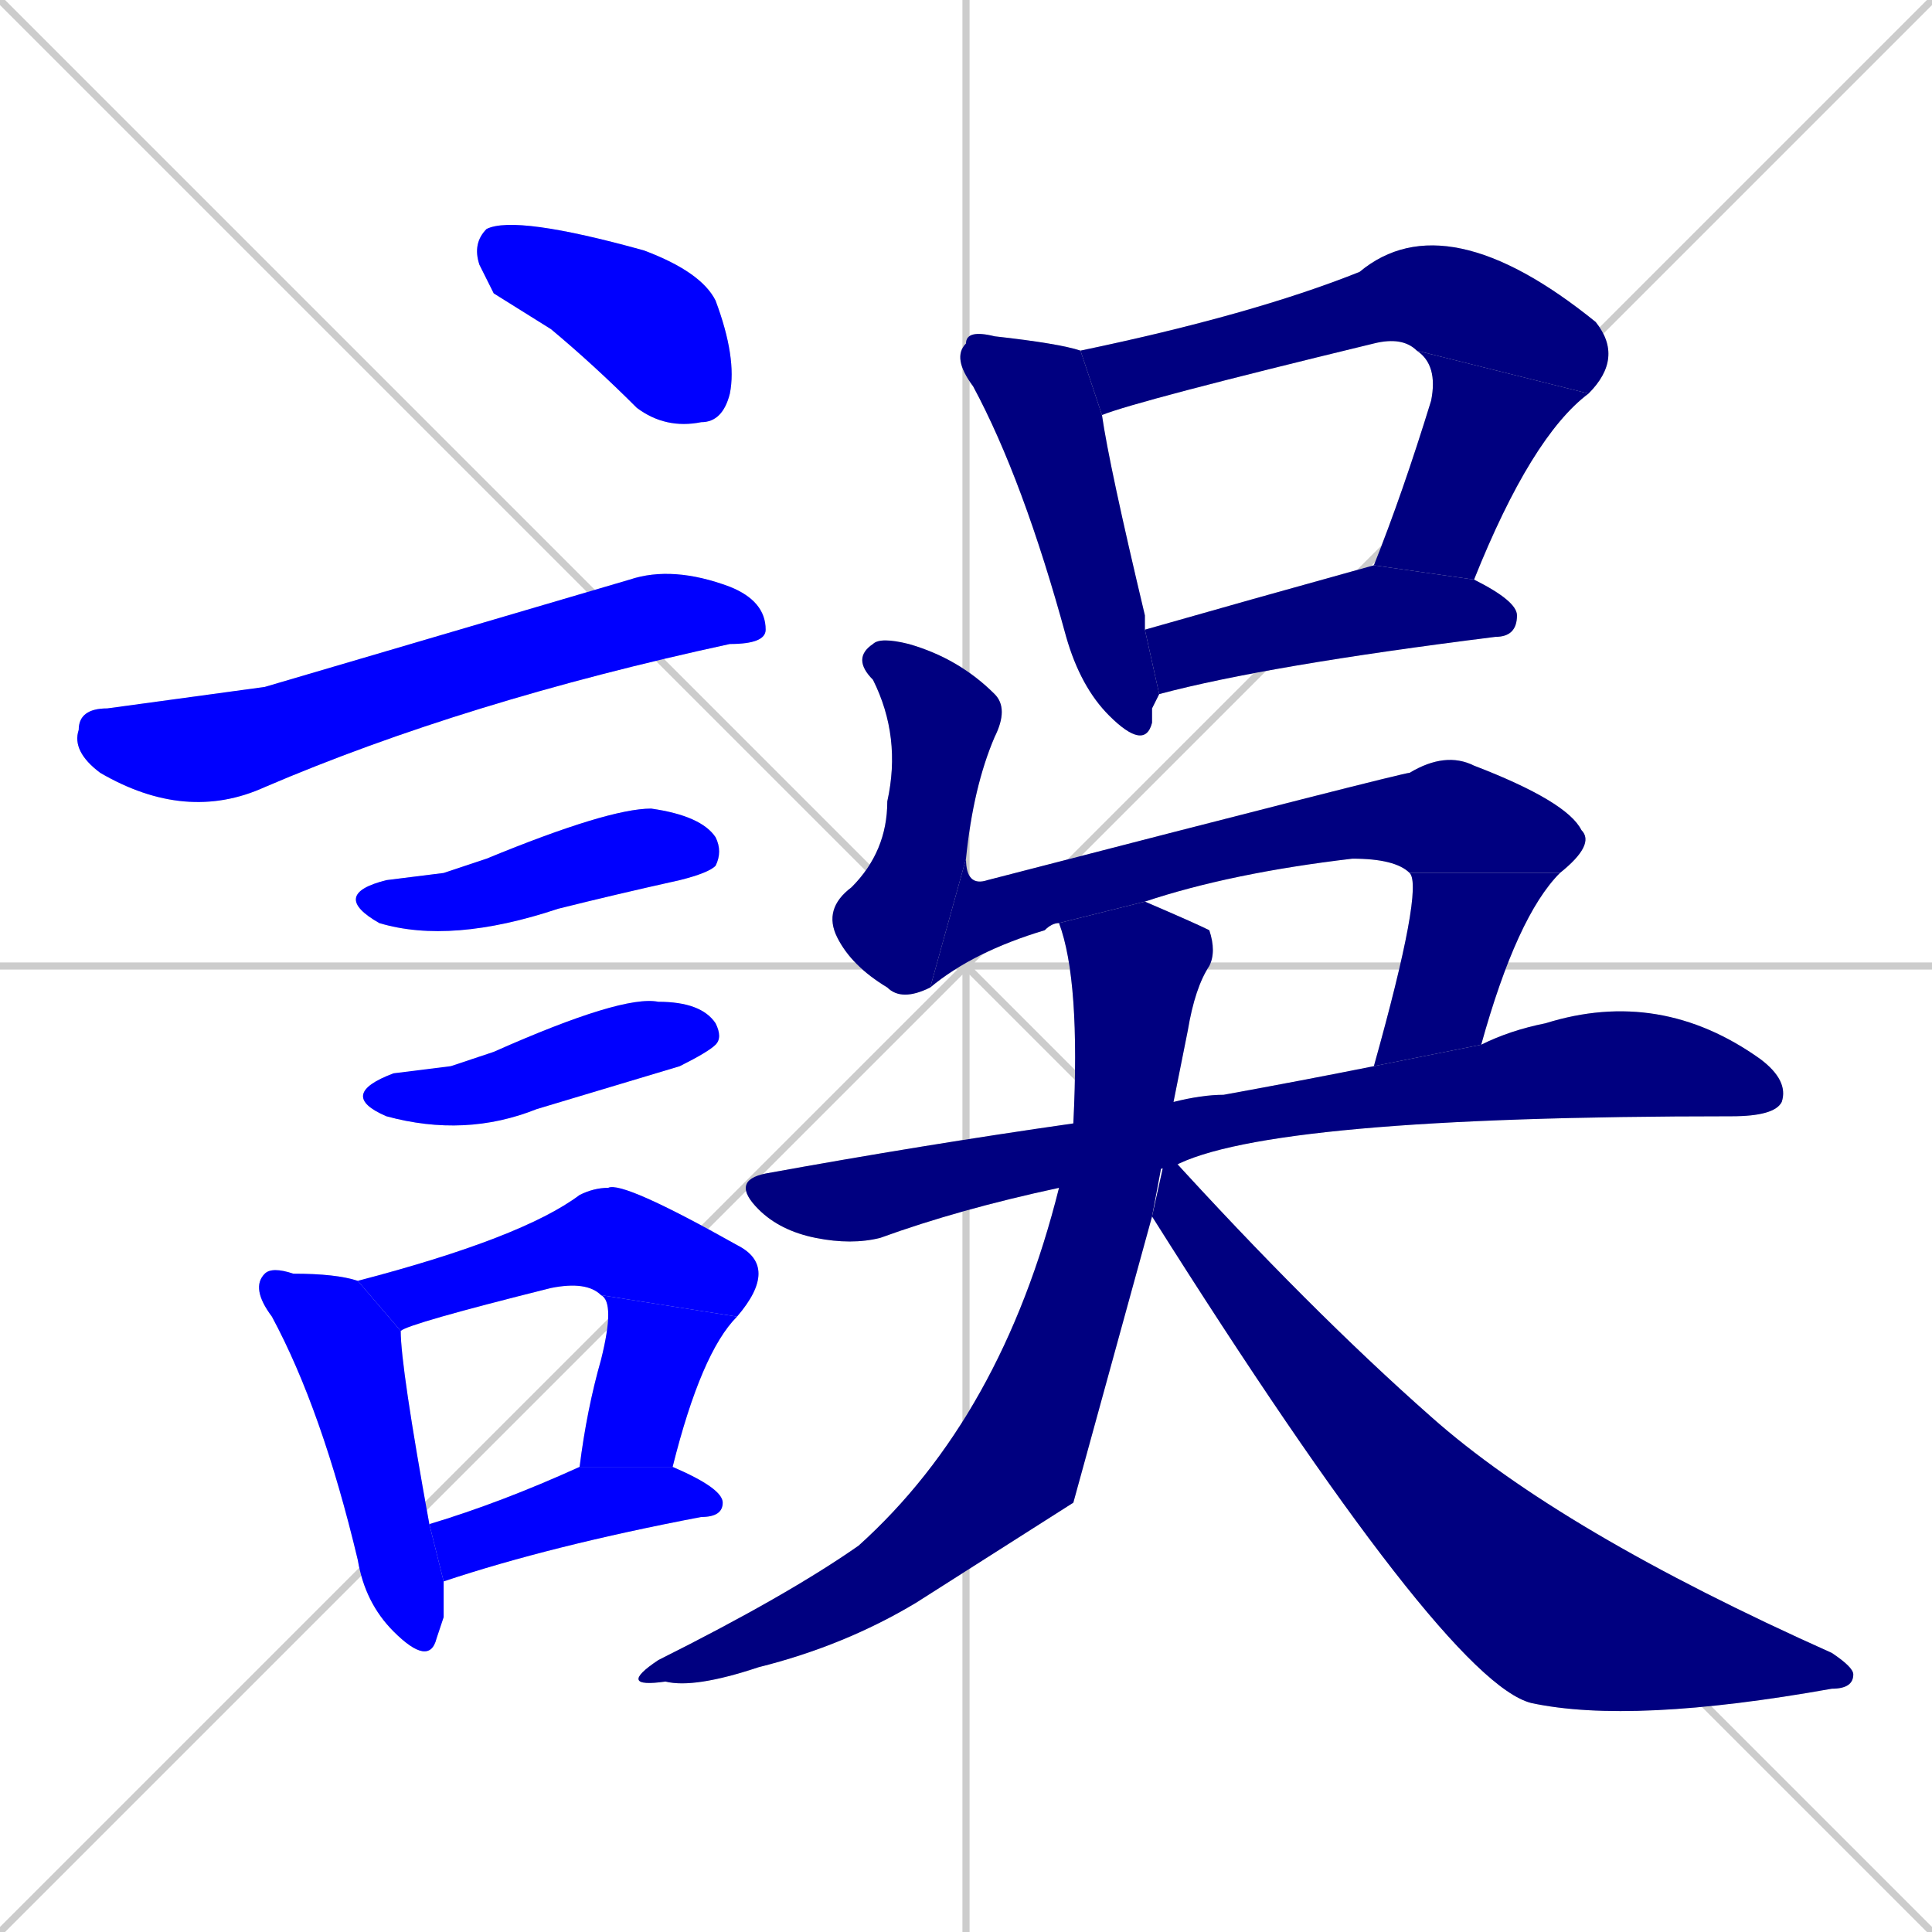 <svg xmlns="http://www.w3.org/2000/svg" xmlns:xlink="http://www.w3.org/1999/xlink" width="270" height="270"><defs><clipPath id="clip-mask-1"><rect x="66" y="30" width="37" height="30"><animate attributeName="x" from="29" to="66" dur="0.137" begin="0; animate18.end + 1" id="animate1" fill="freeze"/></rect></clipPath><clipPath id="clip-mask-2"><rect x="10" y="79" width="97" height="36"><set attributeName="x" to="-87" begin="0; animate18.end + 1" /><animate attributeName="x" from="-87" to="10" dur="0.359" begin="animate1.end + 0.5" id="animate2" fill="freeze"/></rect></clipPath><clipPath id="clip-mask-3"><rect x="46" y="113" width="55" height="19"><set attributeName="x" to="-9" begin="0; animate18.end + 1" /><animate attributeName="x" from="-9" to="46" dur="0.204" begin="animate2.end + 0.5" id="animate3" fill="freeze"/></rect></clipPath><clipPath id="clip-mask-4"><rect x="47" y="139" width="54" height="20"><set attributeName="x" to="-7" begin="0; animate18.end + 1" /><animate attributeName="x" from="-7" to="47" dur="0.200" begin="animate3.end + 0.5" id="animate4" fill="freeze"/></rect></clipPath><clipPath id="clip-mask-5"><rect x="35" y="177" width="27" height="56"><set attributeName="y" to="121" begin="0; animate18.end + 1" /><animate attributeName="y" from="121" to="177" dur="0.207" begin="animate4.end + 0.5" id="animate5" fill="freeze"/></rect></clipPath><clipPath id="clip-mask-6"><rect x="50" y="165" width="59" height="21"><set attributeName="x" to="-9" begin="0; animate18.end + 1" /><animate attributeName="x" from="-9" to="50" dur="0.219" begin="animate5.end + 0.5" id="animate6" fill="freeze"/></rect></clipPath><clipPath id="clip-mask-7"><rect x="81" y="181" width="22" height="24"><set attributeName="y" to="157" begin="0; animate18.end + 1" /><animate attributeName="y" from="157" to="181" dur="0.089" begin="animate6.end" id="animate7" fill="freeze"/></rect></clipPath><clipPath id="clip-mask-8"><rect x="60" y="205" width="41" height="16"><set attributeName="x" to="19" begin="0; animate18.end + 1" /><animate attributeName="x" from="19" to="60" dur="0.152" begin="animate7.end + 0.5" id="animate8" fill="freeze"/></rect></clipPath><clipPath id="clip-mask-9"><rect x="133" y="46" width="29" height="59"><set attributeName="y" to="-13" begin="0; animate18.end + 1" /><animate attributeName="y" from="-13" to="46" dur="0.219" begin="animate8.end + 0.5" id="animate9" fill="freeze"/></rect></clipPath><clipPath id="clip-mask-10"><rect x="151" y="28" width="76" height="30"><set attributeName="x" to="75" begin="0; animate18.end + 1" /><animate attributeName="x" from="75" to="151" dur="0.281" begin="animate9.end + 0.5" id="animate10" fill="freeze"/></rect></clipPath><clipPath id="clip-mask-11"><rect x="192" y="49" width="30" height="32"><set attributeName="y" to="17" begin="0; animate18.end + 1" /><animate attributeName="y" from="17" to="49" dur="0.119" begin="animate10.end" id="animate11" fill="freeze"/></rect></clipPath><clipPath id="clip-mask-12"><rect x="160" y="79" width="52" height="18"><set attributeName="x" to="108" begin="0; animate18.end + 1" /><animate attributeName="x" from="108" to="160" dur="0.193" begin="animate11.end + 0.5" id="animate12" fill="freeze"/></rect></clipPath><clipPath id="clip-mask-13"><rect x="115" y="89" width="26" height="51"><set attributeName="y" to="38" begin="0; animate18.end + 1" /><animate attributeName="y" from="38" to="89" dur="0.189" begin="animate12.end + 0.5" id="animate13" fill="freeze"/></rect></clipPath><clipPath id="clip-mask-14"><rect x="130" y="105" width="93" height="33"><set attributeName="x" to="37" begin="0; animate18.end + 1" /><animate attributeName="x" from="37" to="130" dur="0.344" begin="animate13.end" id="animate14" fill="freeze"/></rect></clipPath><clipPath id="clip-mask-15"><rect x="192" y="122" width="26" height="27"><set attributeName="y" to="95" begin="0; animate18.end + 1" /><animate attributeName="y" from="95" to="122" dur="0.100" begin="animate14.end" id="animate15" fill="freeze"/></rect></clipPath><clipPath id="clip-mask-16"><rect x="102" y="138" width="148" height="36"><set attributeName="x" to="-46" begin="0; animate18.end + 1" /><animate attributeName="x" from="-46" to="102" dur="0.548" begin="animate15.end + 0.5" id="animate16" fill="freeze"/></rect></clipPath><clipPath id="clip-mask-17"><rect x="86" y="126" width="84" height="110"><set attributeName="y" to="16" begin="0; animate18.end + 1" /><animate attributeName="y" from="16" to="126" dur="0.407" begin="animate16.end + 0.5" id="animate17" fill="freeze"/></rect></clipPath><clipPath id="clip-mask-18"><rect x="161" y="161" width="98" height="80"><set attributeName="x" to="63" begin="0; animate18.end + 1" /><animate attributeName="x" from="63" to="161" dur="0.363" begin="animate17.end + 0.5" id="animate18" fill="freeze"/></rect></clipPath></defs><path d="M 0 0 L 270 270 M 270 0 L 0 270 M 135 0 L 135 270 M 0 135 L 270 135" stroke="#CCCCCC" /><path d="M 69 41 L 67 37 Q 66 34 68 32 Q 72 30 90 35 Q 98 38 100 42 Q 103 50 102 55 Q 101 59 98 59 Q 93 60 89 57 Q 83 51 77 46" fill="#CCCCCC"/><path d="M 37 96 L 88 81 Q 94 79 102 82 Q 107 84 107 88 Q 107 90 102 90 Q 65 98 37 110 Q 26 115 14 108 Q 10 105 11 102 Q 11 99 15 99" fill="#CCCCCC"/><path d="M 62 122 L 68 120 Q 85 113 91 113 Q 98 114 100 117 Q 101 119 100 121 Q 99 122 95 123 Q 86 125 78 127 Q 63 132 53 129 Q 46 125 54 123" fill="#CCCCCC"/><path d="M 63 149 L 69 147 Q 87 139 92 140 Q 98 140 100 143 Q 101 145 100 146 Q 99 147 95 149 Q 85 152 75 155 Q 65 159 54 156 Q 47 153 55 150" fill="#CCCCCC"/><path d="M 62 226 L 61 229 Q 60 233 55 228 Q 51 224 50 218 Q 45 197 38 184 Q 35 180 37 178 Q 38 177 41 178 Q 47 178 50 179 L 56 186 Q 56 191 60 213 L 62 221" fill="#CCCCCC"/><path d="M 50 179 Q 73 173 81 167 Q 83 166 85 166 Q 87 165 103 174 Q 109 177 103 184 L 84 181 Q 82 179 77 180 Q 57 185 56 186" fill="#CCCCCC"/><path d="M 103 184 Q 98 189 94 205 L 81 205 Q 82 197 84 190 Q 86 182 84 181" fill="#CCCCCC"/><path d="M 60 213 Q 70 210 81 205 L 94 205 Q 101 208 101 210 Q 101 212 98 212 Q 77 216 62 221" fill="#CCCCCC"/><path d="M 161 99 L 161 101 Q 160 105 155 100 Q 151 96 149 89 Q 143 67 136 54 Q 133 50 135 48 Q 135 46 139 47 Q 148 48 151 49 L 154 58 Q 155 65 160 86 Q 160 87 160 88 L 162 97" fill="#CCCCCC"/><path d="M 151 49 Q 175 44 190 38 Q 202 28 223 45 Q 227 50 222 55 L 198 49 Q 196 47 192 48 Q 159 56 154 58" fill="#CCCCCC"/><path d="M 222 55 Q 214 61 206 81 L 192 79 Q 196 69 200 56 Q 201 51 198 49" fill="#CCCCCC"/><path d="M 160 88 Q 174 84 192 79 L 206 81 Q 212 84 212 86 Q 212 89 209 89 Q 177 93 162 97" fill="#CCCCCC"/><path d="M 130 138 Q 126 140 124 138 Q 119 135 117 131 Q 115 127 119 124 Q 124 119 124 112 Q 126 103 122 95 Q 119 92 122 90 Q 123 89 127 90 Q 134 92 139 97 Q 141 99 139 103 Q 136 110 135 120" fill="#CCCCCC"/><path d="M 197 122 Q 195 120 189 120 Q 172 122 160 126 L 148 129 Q 147 129 146 130 Q 136 133 130 138 L 135 120 Q 135 124 138 123 Q 196 108 197 108 Q 202 105 206 107 Q 219 112 221 116 Q 223 118 218 122" fill="#CCCCCC"/><path d="M 192 149 Q 199 124 197 122 L 218 122 Q 212 128 207 146" fill="#CCCCCC"/><path d="M 148 166 Q 134 169 123 173 Q 119 174 114 173 Q 109 172 106 169 Q 102 165 107 164 Q 129 160 150 157 L 164 154 Q 168 153 171 153 Q 182 151 192 149 L 207 146 Q 211 144 216 143 Q 232 138 246 148 Q 250 151 249 154 Q 248 156 242 156 Q 177 156 164 163" fill="#CCCCCC"/><path d="M 150 210 L 128 224 Q 118 230 106 233 Q 97 236 93 235 Q 86 236 92 232 Q 110 223 120 216 Q 140 198 148 166 L 150 157 Q 151 137 148 129 L 160 126 Q 167 129 169 130 Q 170 133 169 135 Q 167 138 166 144 Q 165 149 164 154 L 161 170" fill="#CCCCCC"/><path d="M 163 161 Q 183 183 200 198 Q 218 214 256 231 Q 259 233 259 234 Q 259 236 256 236 Q 228 241 214 238 Q 202 235 161 170" fill="#CCCCCC"/><path d="M 69 41 L 67 37 Q 66 34 68 32 Q 72 30 90 35 Q 98 38 100 42 Q 103 50 102 55 Q 101 59 98 59 Q 93 60 89 57 Q 83 51 77 46" fill="#0000ff" clip-path="url(#clip-mask-1)" /><path d="M 37 96 L 88 81 Q 94 79 102 82 Q 107 84 107 88 Q 107 90 102 90 Q 65 98 37 110 Q 26 115 14 108 Q 10 105 11 102 Q 11 99 15 99" fill="#0000ff" clip-path="url(#clip-mask-2)" /><path d="M 62 122 L 68 120 Q 85 113 91 113 Q 98 114 100 117 Q 101 119 100 121 Q 99 122 95 123 Q 86 125 78 127 Q 63 132 53 129 Q 46 125 54 123" fill="#0000ff" clip-path="url(#clip-mask-3)" /><path d="M 63 149 L 69 147 Q 87 139 92 140 Q 98 140 100 143 Q 101 145 100 146 Q 99 147 95 149 Q 85 152 75 155 Q 65 159 54 156 Q 47 153 55 150" fill="#0000ff" clip-path="url(#clip-mask-4)" /><path d="M 62 226 L 61 229 Q 60 233 55 228 Q 51 224 50 218 Q 45 197 38 184 Q 35 180 37 178 Q 38 177 41 178 Q 47 178 50 179 L 56 186 Q 56 191 60 213 L 62 221" fill="#0000ff" clip-path="url(#clip-mask-5)" /><path d="M 50 179 Q 73 173 81 167 Q 83 166 85 166 Q 87 165 103 174 Q 109 177 103 184 L 84 181 Q 82 179 77 180 Q 57 185 56 186" fill="#0000ff" clip-path="url(#clip-mask-6)" /><path d="M 103 184 Q 98 189 94 205 L 81 205 Q 82 197 84 190 Q 86 182 84 181" fill="#0000ff" clip-path="url(#clip-mask-7)" /><path d="M 60 213 Q 70 210 81 205 L 94 205 Q 101 208 101 210 Q 101 212 98 212 Q 77 216 62 221" fill="#0000ff" clip-path="url(#clip-mask-8)" /><path d="M 161 99 L 161 101 Q 160 105 155 100 Q 151 96 149 89 Q 143 67 136 54 Q 133 50 135 48 Q 135 46 139 47 Q 148 48 151 49 L 154 58 Q 155 65 160 86 Q 160 87 160 88 L 162 97" fill="#000080" clip-path="url(#clip-mask-9)" /><path d="M 151 49 Q 175 44 190 38 Q 202 28 223 45 Q 227 50 222 55 L 198 49 Q 196 47 192 48 Q 159 56 154 58" fill="#000080" clip-path="url(#clip-mask-10)" /><path d="M 222 55 Q 214 61 206 81 L 192 79 Q 196 69 200 56 Q 201 51 198 49" fill="#000080" clip-path="url(#clip-mask-11)" /><path d="M 160 88 Q 174 84 192 79 L 206 81 Q 212 84 212 86 Q 212 89 209 89 Q 177 93 162 97" fill="#000080" clip-path="url(#clip-mask-12)" /><path d="M 130 138 Q 126 140 124 138 Q 119 135 117 131 Q 115 127 119 124 Q 124 119 124 112 Q 126 103 122 95 Q 119 92 122 90 Q 123 89 127 90 Q 134 92 139 97 Q 141 99 139 103 Q 136 110 135 120" fill="#000080" clip-path="url(#clip-mask-13)" /><path d="M 197 122 Q 195 120 189 120 Q 172 122 160 126 L 148 129 Q 147 129 146 130 Q 136 133 130 138 L 135 120 Q 135 124 138 123 Q 196 108 197 108 Q 202 105 206 107 Q 219 112 221 116 Q 223 118 218 122" fill="#000080" clip-path="url(#clip-mask-14)" /><path d="M 192 149 Q 199 124 197 122 L 218 122 Q 212 128 207 146" fill="#000080" clip-path="url(#clip-mask-15)" /><path d="M 148 166 Q 134 169 123 173 Q 119 174 114 173 Q 109 172 106 169 Q 102 165 107 164 Q 129 160 150 157 L 164 154 Q 168 153 171 153 Q 182 151 192 149 L 207 146 Q 211 144 216 143 Q 232 138 246 148 Q 250 151 249 154 Q 248 156 242 156 Q 177 156 164 163" fill="#000080" clip-path="url(#clip-mask-16)" /><path d="M 150 210 L 128 224 Q 118 230 106 233 Q 97 236 93 235 Q 86 236 92 232 Q 110 223 120 216 Q 140 198 148 166 L 150 157 Q 151 137 148 129 L 160 126 Q 167 129 169 130 Q 170 133 169 135 Q 167 138 166 144 Q 165 149 164 154 L 161 170" fill="#000080" clip-path="url(#clip-mask-17)" /><path d="M 163 161 Q 183 183 200 198 Q 218 214 256 231 Q 259 233 259 234 Q 259 236 256 236 Q 228 241 214 238 Q 202 235 161 170" fill="#000080" clip-path="url(#clip-mask-18)" /></svg>